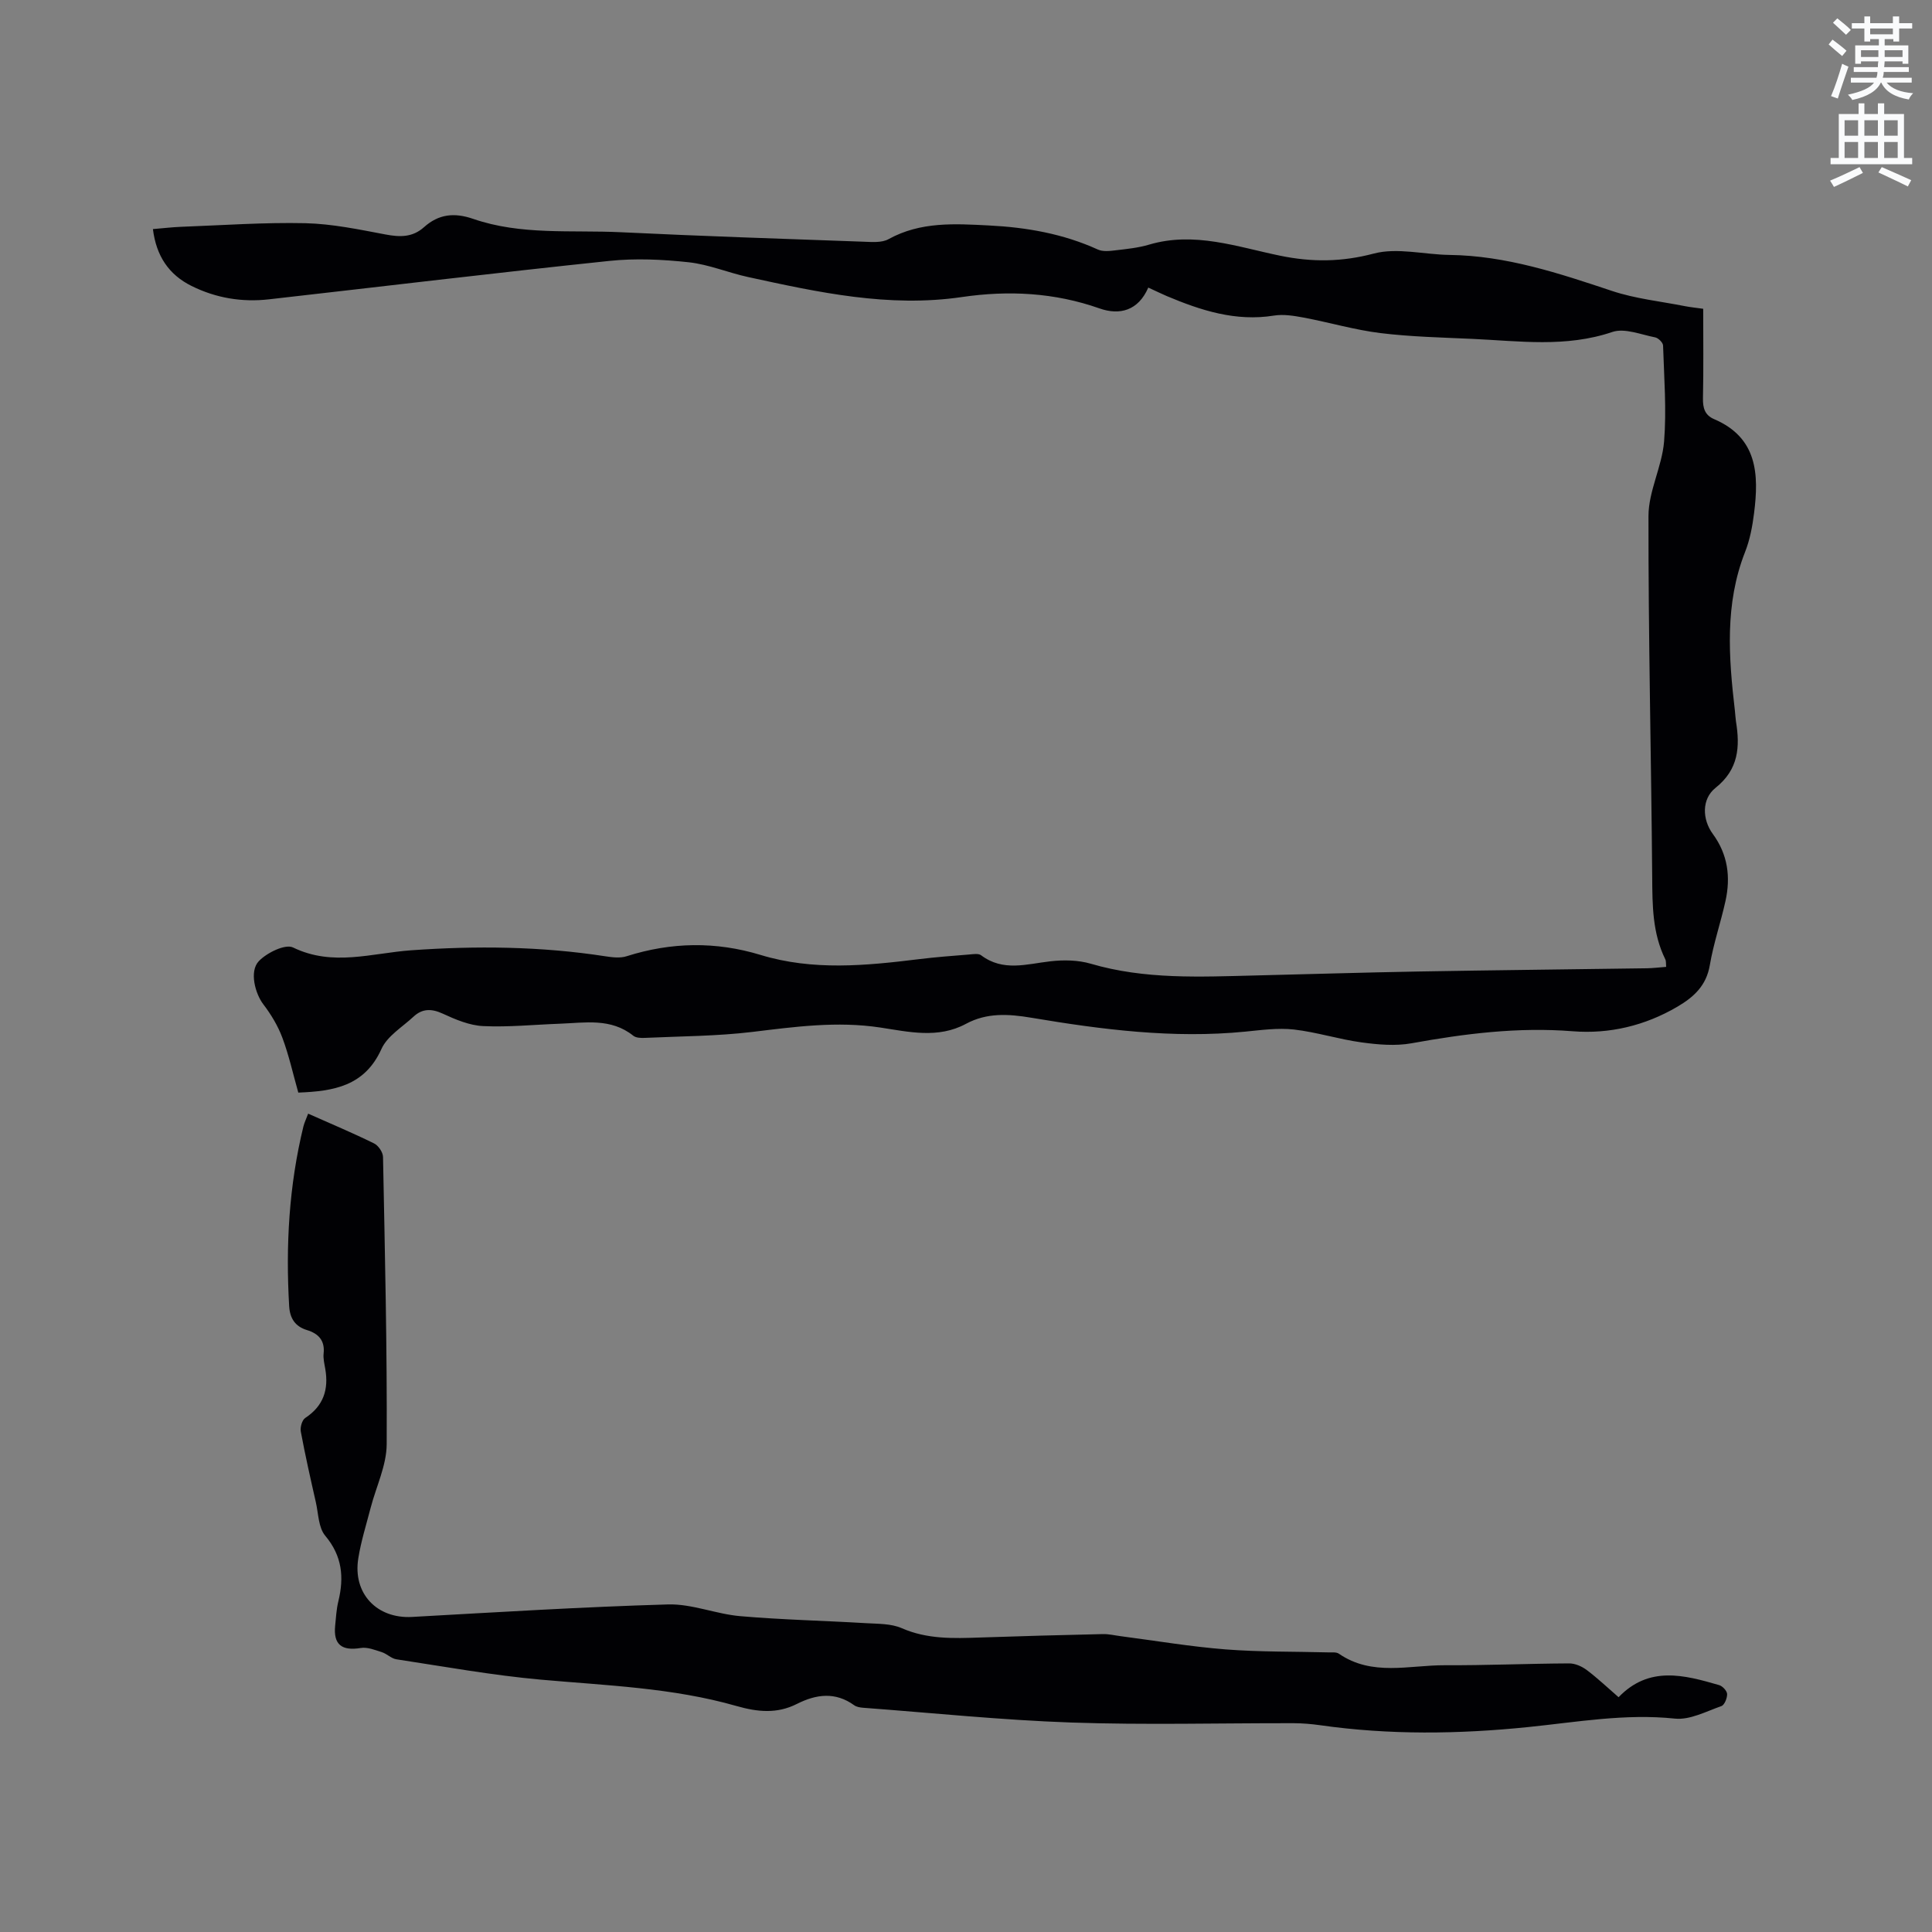 <svg enable-background="new 0 0 400 400" viewBox="0 0 400 400" xmlns="http://www.w3.org/2000/svg"><rect x="0" y="0" width="400" height="400" fill="#808080" stroke="none"/><path d="m378.6 9.2.8-1c.9.7 1.9 1.4 2.9 2.3l-.9 1.1c-1.1-.9-2-1.7-2.8-2.4zm.5 10.7c.9-2.1 1.6-4.3 2.3-6.7.4.2.8.4 1.3.6-.7 2.1-1.5 4.3-2.2 6.6zm.4-15.2.9-.9c1 .8 2 1.6 2.8 2.4l-1 1c-1-.9-1.9-1.8-2.7-2.5zm12.5-1.3h1.2v1.4h2.7v1.1h-2.7v2.7h-1.2v-.5h-1.8v1.3h4.9v3.8h-1.2v-.5h-3.7c0 .4-.1.9-.1 1.2h5.1v1h-5.2c0 .5-.1.9-.2 1.2h6v1h-5.2c1.1 1.3 2.9 2 5.5 2.2-.4.4-.7.8-.9 1.3-2.9-.5-4.8-1.6-5.7-3.5h-.1c-.8 1.7-2.7 2.9-5.9 3.6-.2-.4-.6-.8-.9-1.1 2.8-.6 4.6-1.4 5.4-2.5h-4.8v-1h5.3c.1-.3.2-.7.2-1.2h-4.9v-1h5c0-.4 0-.8.1-1.2h-3.6v.5h-1.2v-3.8h4.9v-1.3h-1.8v.5h-1.2v-2.7h-2.6v-1.1h2.6v-1.4h1.2v1.4h4.7v-1.4zm-6.7 8.4h3.6c0-.4 0-.9 0-1.4h-3.6zm1.9-4.7h4.7v-1.2h-4.7zm6.7 3.3h-3.7v1.4h3.7z" fill="#fafbfc"/><path d="m384.7 21.4h1.3v2.2h2.8v-2.2h1.3v2.2h4.1v9.1h1.7v1.3h-16.9v-1.3h1.7v-9.1h4.1v-2.2zm.3 13.2.7 1.2c-1.8.9-3.8 1.9-6 2.9-.2-.4-.5-.8-.8-1.3 2.4-1 4.4-2 6.1-2.8zm-3.1-6.5h2.8v-3.2h-2.8zm0 4.6h2.8v-3.3h-2.8zm4.1-4.6h2.8v-3.2h-2.8zm0 4.6h2.8v-3.3h-2.8zm3.6 1.9c2.1.9 4.1 1.8 6.1 2.7l-.7 1.3c-2.2-1.1-4.2-2-6.1-2.9zm3.3-9.7h-2.8v3.2h2.8zm-2.8 7.8h2.8v-3.3h-2.8z" fill="#fafbfc"/><g fill="#010104"><path d="m237.74 59.54c-2.07 4.78-5.92 5.79-10.11 4.31-9.34-3.29-18.86-3.76-28.48-2.35-15.14 2.22-29.71-.97-44.3-4.15-4.12-.9-8.11-2.6-12.26-3.05-5.43-.59-11.02-.85-16.44-.28-23.5 2.46-46.96 5.29-70.44 7.95-5.61.64-11.01-.26-16.06-2.77-4.69-2.33-7.3-6.19-7.99-11.77 2.1-.17 3.96-.4 5.82-.47 8.58-.32 17.17-.94 25.73-.75 5.56.13 11.13 1.3 16.63 2.34 2.98.56 5.57.61 7.95-1.52 3.01-2.69 6.22-3.08 10.19-1.71 9.9 3.42 20.33 2.27 30.55 2.76 16.72.81 33.45 1.36 50.18 1.96 1.76.06 3.84.26 5.26-.53 6.62-3.66 13.73-3.19 20.8-2.83 7.76.39 15.35 1.71 22.52 4.98 1.05.48 2.49.31 3.72.16 2.31-.27 4.67-.51 6.89-1.17 9.38-2.78 18.25.47 27.18 2.3 6.57 1.35 12.71 1.3 19.34-.45 4.86-1.29 10.43.21 15.68.28 11.74.15 22.66 3.79 33.63 7.45 4.86 1.62 10.08 2.16 15.14 3.16 1.13.22 2.28.33 3.76.54 0 6.26.08 12.39-.05 18.51-.04 2.03.38 3.51 2.31 4.34 8.99 3.84 9.29 11.43 8.27 19.47-.34 2.72-.86 5.5-1.86 8.03-4.23 10.76-3.4 21.78-2.11 32.85.09.74.11 1.48.22 2.21.86 5.28.57 9.95-4.22 13.77-2.91 2.31-2.78 6.54-.57 9.55 3.12 4.25 3.72 8.94 2.62 13.9-.98 4.44-2.48 8.79-3.24 13.26-.72 4.25-3.31 6.61-6.72 8.61-6.71 3.94-14.1 5.68-21.66 5.08-11.32-.9-22.32.49-33.38 2.49-3.33.6-6.92.28-10.32-.18-4.71-.64-9.32-2.13-14.03-2.67-3.31-.37-6.74.11-10.09.44-14.92 1.47-29.64-.42-44.28-2.88-4.76-.8-9.22-1.06-13.52 1.26-5.8 3.13-11.9 1.65-17.74.77-8.97-1.36-17.67-.16-26.5.91-7.34.88-14.79.89-22.2 1.23-.82.04-1.87.02-2.44-.44-4.64-3.72-10-2.68-15.24-2.49-5.29.19-10.6.74-15.87.49-2.83-.14-5.71-1.36-8.35-2.58-2.33-1.07-4.24-1.06-6.06.64-2.31 2.15-5.41 3.99-6.62 6.67-3.48 7.71-9.9 8.76-17.22 9.04-1.09-3.86-1.93-7.69-3.29-11.33-.92-2.48-2.35-4.85-3.96-6.96-1.65-2.16-2.95-6.81-.92-8.93 1.66-1.74 5.49-3.61 7.09-2.82 8.21 3.99 16.31 1.16 24.41.58 13.47-.96 26.88-.83 40.25 1.24 1.44.22 3.06.42 4.39-.01 9.24-2.94 18.48-3.09 27.74-.27 10.85 3.3 21.78 2.23 32.74.88 3.47-.43 6.96-.69 10.44-.97.83-.07 1.93-.26 2.48.16 4.56 3.44 9.42 1.81 14.32 1.25 2.75-.32 5.76-.27 8.39.5 11.21 3.29 22.63 2.71 34.06 2.43 11.23-.27 22.46-.62 33.69-.82 15.79-.28 31.58-.44 47.38-.67 1.26-.02 2.52-.18 3.99-.29-.06-.61.02-1.16-.18-1.57-2.67-5.41-2.67-11.18-2.71-17.05-.2-24.92-.81-49.83-.77-74.74.01-5.13 2.8-10.21 3.23-15.4.53-6.58 0-13.26-.21-19.89-.02-.6-.98-1.55-1.63-1.68-2.95-.57-6.32-1.98-8.87-1.12-9.63 3.27-19.3 1.87-29 1.43-6.35-.29-12.73-.43-19.03-1.2-5.33-.66-10.54-2.2-15.84-3.2-2.03-.38-4.21-.74-6.2-.42-7.91 1.27-15.09-1.06-22.18-4.04-1.12-.48-2.25-1.04-3.83-1.76z"/><path d="m63.8 230.57c4.81 2.14 9.3 4.02 13.66 6.17.88.43 1.82 1.82 1.84 2.79.39 19.82.86 39.65.76 59.47-.02 4.4-2.18 8.78-3.32 13.17-.9 3.48-2 6.94-2.56 10.48-1.17 7.29 3.86 12.52 11.13 12.12 17.66-.98 35.33-2.08 53.01-2.59 4.95-.14 9.93 2 14.96 2.43 8.64.75 17.33.93 26 1.45 2.49.15 5.2.07 7.4 1.03 5.29 2.32 10.71 2.13 16.22 1.94 8.47-.29 16.94-.52 25.42-.71 1.25-.03 2.5.28 3.75.44 7.22.94 14.42 2.16 21.67 2.73 7.07.55 14.19.43 21.28.62.74.02 1.65-.1 2.18.27 6.89 4.74 14.56 2.36 21.93 2.39 8.58.04 17.17-.34 25.75-.38 1.23-.01 2.64.62 3.65 1.38 2.27 1.71 4.34 3.68 6.58 5.62 6.32-6.57 13.59-4.6 20.81-2.51.71.2 1.63 1.19 1.66 1.84.03.85-.54 2.28-1.19 2.51-3.15 1.1-6.51 2.91-9.61 2.59-10.28-1.08-20.29.72-30.39 1.75-14.38 1.47-28.76 1.66-43.12-.39-1.78-.25-3.58-.4-5.38-.41-15.38-.03-30.77.39-46.13-.14-14.38-.5-28.73-1.99-43.1-3.06-.61-.05-1.32-.17-1.8-.51-3.91-2.83-7.87-2.3-11.87-.28-4.11 2.08-8.14 1.68-12.51.43-13.23-3.79-26.93-4.24-40.55-5.46-10-.9-19.92-2.7-29.86-4.21-1.06-.16-1.96-1.14-3.02-1.48-1.42-.45-2.99-1.09-4.37-.86-3.93.64-5.68-.71-5.29-4.62.17-1.69.26-3.4.66-5.04 1.21-4.98.81-9.39-2.72-13.59-1.41-1.68-1.4-4.57-1.94-6.94-1.1-4.85-2.2-9.71-3.11-14.6-.17-.89.25-2.4.92-2.84 3.79-2.49 4.88-5.91 4.14-10.18-.18-1.04-.45-2.13-.34-3.15.3-2.71-1.08-4.14-3.44-4.86-2.48-.75-3.54-2.47-3.69-4.93-.74-12.55-.04-24.99 2.95-37.24.21-.81.58-1.57.98-2.64z"/></g></svg>
